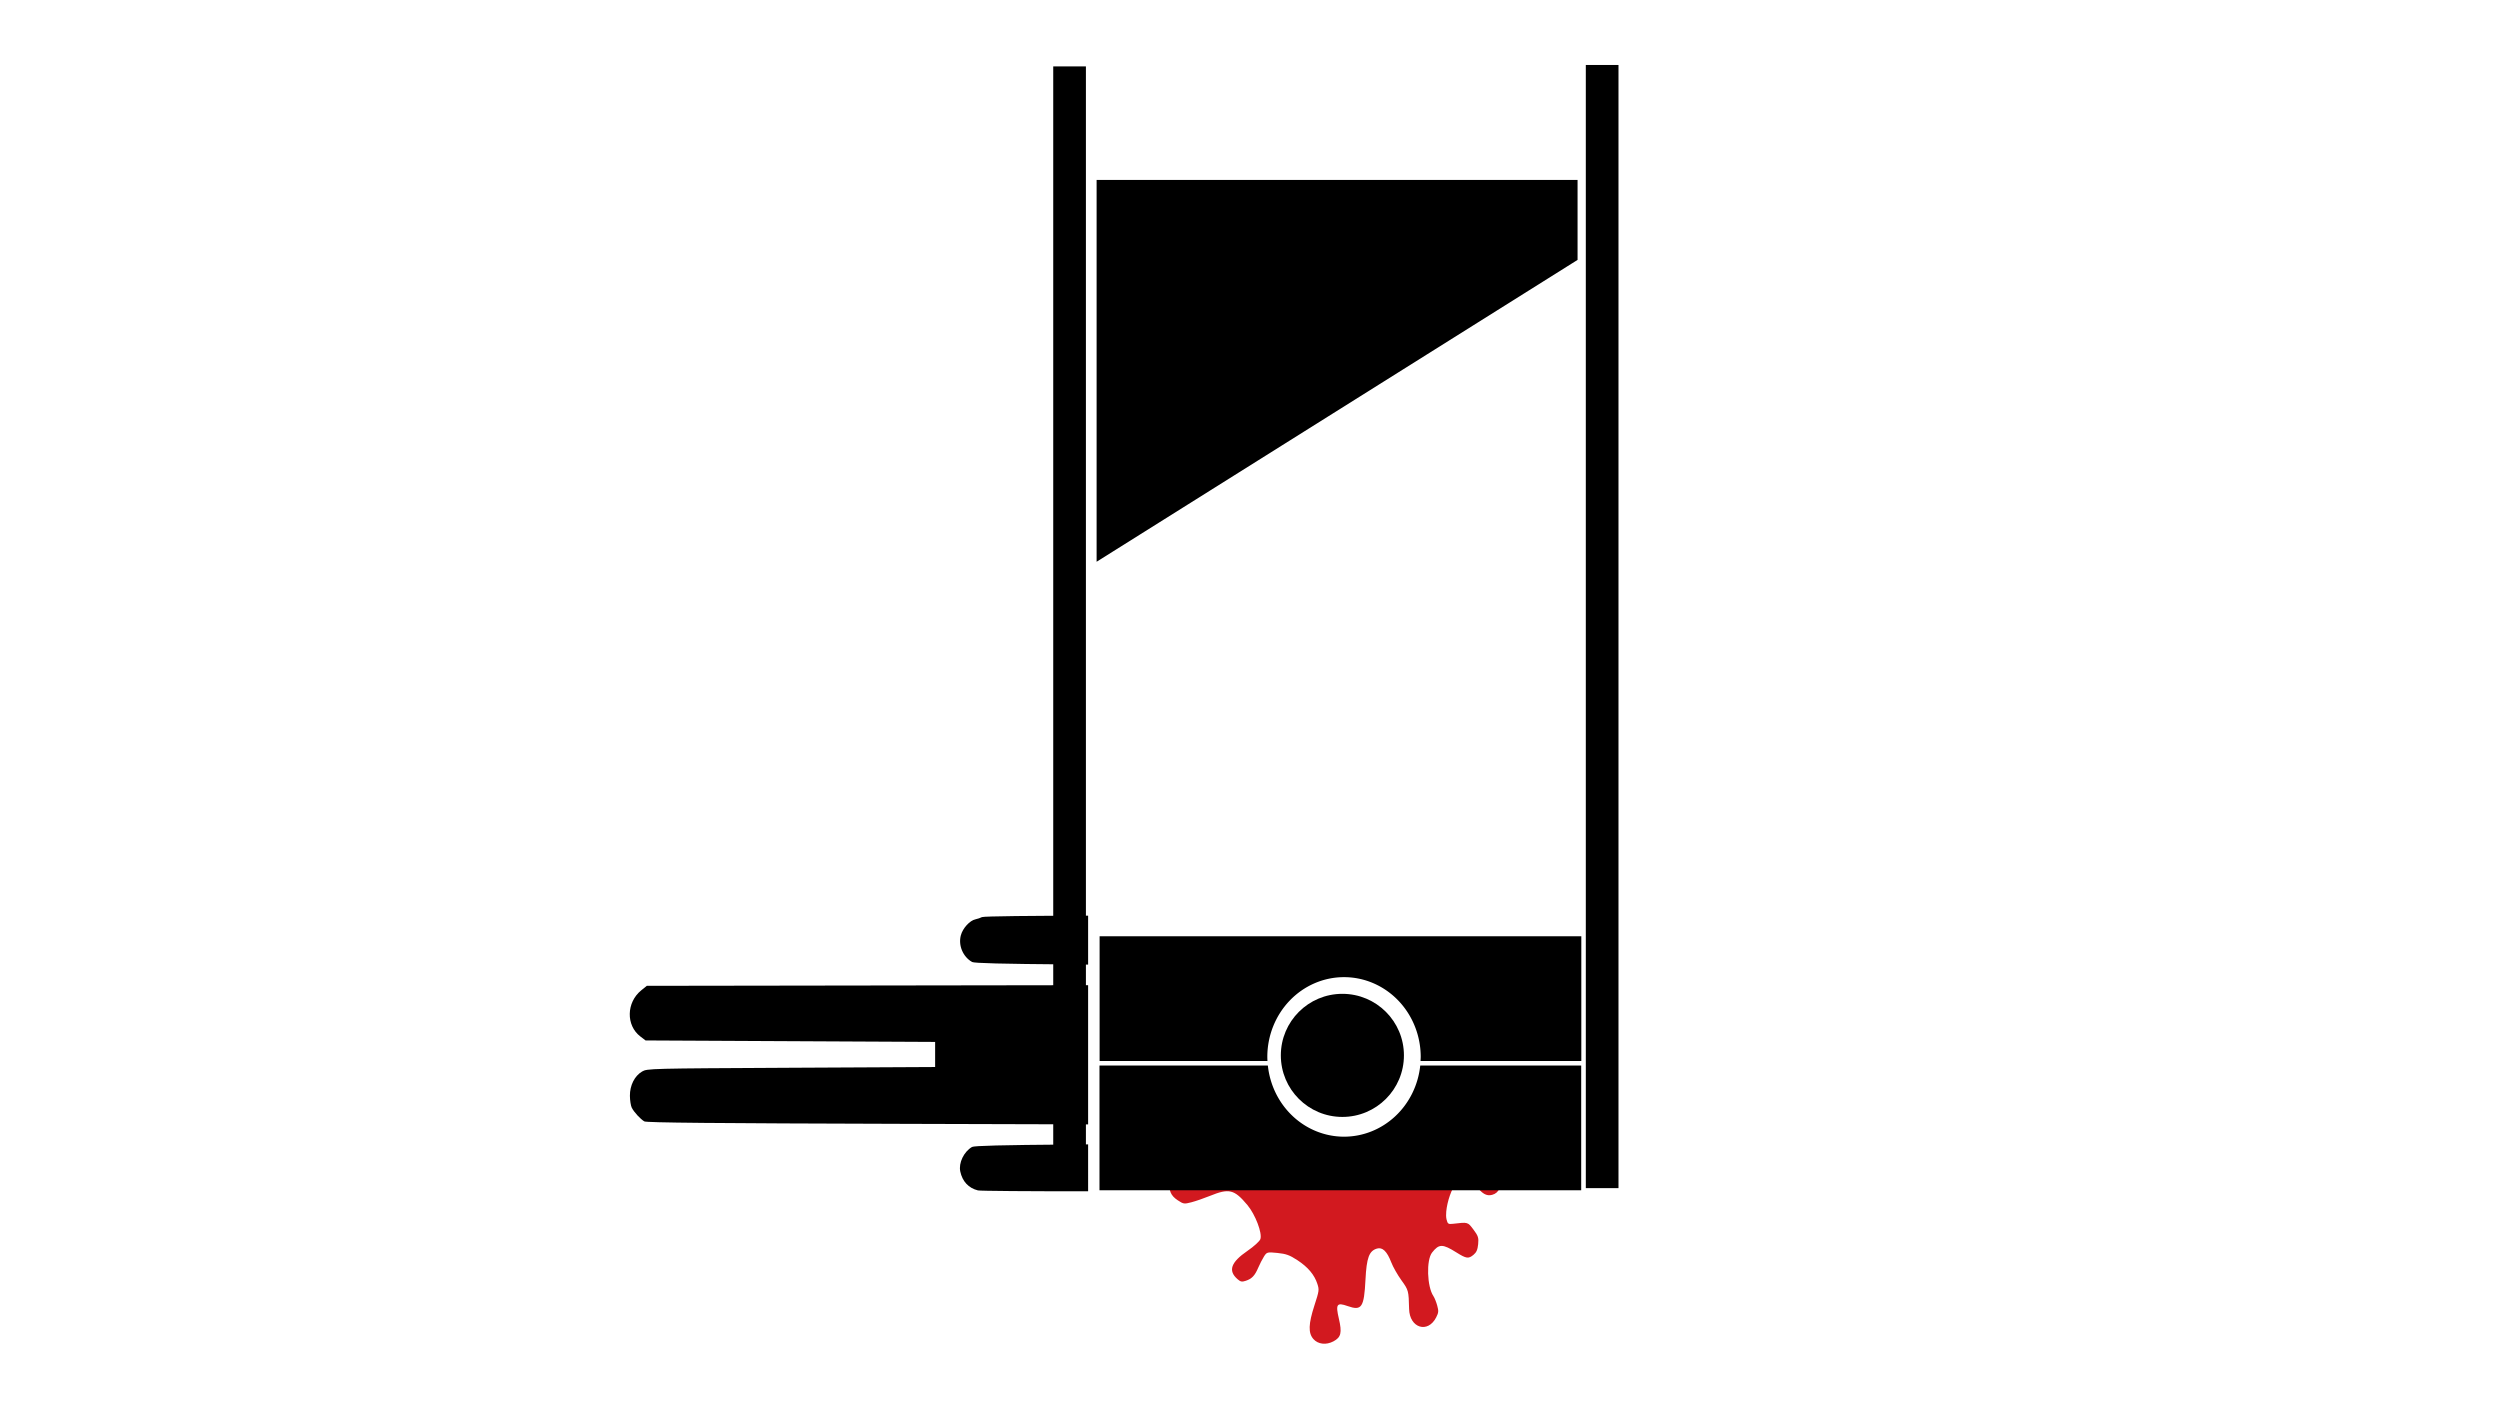 <?xml version="1.0" encoding="UTF-8" standalone="no"?>
<!-- Created with Inkscape (http://www.inkscape.org/) -->

<svg
   xmlns:dc="http://purl.org/dc/elements/1.1/"
   xmlns:cc="http://creativecommons.org/ns#"
   xmlns:rdf="http://www.w3.org/1999/02/22-rdf-syntax-ns#"
   xmlns:svg="http://www.w3.org/2000/svg"
   xmlns="http://www.w3.org/2000/svg"
   xmlns:sodipodi="http://sodipodi.sourceforge.net/DTD/sodipodi-0.dtd"
   xmlns:inkscape="http://www.inkscape.org/namespaces/inkscape"
   width="1600mm"
   height="900mm"
   viewBox="0 0 1600 900"
   version="1.1"
   id="svg8"
   inkscape:version="0.92.2 (5c3e80d, 2017-08-06)"
   sodipodi:docname="chophead.svg">
  <defs
     id="defs2" />
  <sodipodi:namedview
     id="base"
     pagecolor="#ffffff"
     bordercolor="#666666"
     borderopacity="1.0"
     inkscape:pageopacity="0.0"
     inkscape:pageshadow="2"
     inkscape:zoom="0.12374369"
     inkscape:cx="3429.2752"
     inkscape:cy="119.24508"
     inkscape:document-units="mm"
     inkscape:current-layer="layer1"
     showgrid="false"
     inkscape:window-width="1704"
     inkscape:window-height="1372"
     inkscape:window-x="0"
     inkscape:window-y="0"
     inkscape:window-maximized="0" />
  <g
     inkscape:label="Layer 1"
     inkscape:groupmode="layer"
     id="layer1"
     transform="translate(0,603)">
    <g
       id="g2352"
       transform="matrix(1.127,0,0,1.127,-51.097,-32.638)">
      <path
         inkscape:connector-curvature="0"
         id="path2301"
         d="m 922.392,142.33 v 4.424 H 748.377 c -3.671,3.717 -8.578,6.517 -13.671,7.368 -3.185,0.532 -7.91,0.755 -10.499,0.494 -8.925,-0.899 -13.982,2.41 -14.708,9.623 -0.573,5.689 0.628,8.625 4.596,11.246 3.323,2.195 3.66,2.246 7.798,1.178 2.379,-0.614 7.067,-2.227 10.417,-3.586 11.024,-4.47 13.913,-3.776 21.39,5.143 4.501,5.369 8.538,15.951 7.382,19.35 -0.406,1.195 -3.662,4.163 -7.318,6.67 -9.478,6.501 -11.16,11.281 -5.662,16.086 1.721,1.504 2.489,1.653 4.708,0.913 3.441,-1.147 5.127,-2.921 7.036,-7.401 0.855,-2.006 2.314,-4.855 3.242,-6.331 1.625,-2.583 1.911,-2.66 7.68,-2.075 4.92,0.499 6.95,1.234 11.34,4.111 6.01,3.939 9.665,8.285 11.344,13.486 1.086,3.366 1.013,3.895 -1.685,12.229 -3.413,10.542 -3.568,15.652 -0.579,19.061 2.624,2.992 7.24,3.523 11.392,1.308 4.322,-2.306 4.935,-4.874 3.074,-12.861 -1.93,-8.28 -1.194,-9.343 4.969,-7.172 7.999,2.818 9.335,0.845 10.139,-14.97 0.635,-12.498 2.052,-16.344 6.511,-17.678 3.138,-0.939 5.725,1.556 8.146,7.858 0.981,2.553 3.578,7.127 5.772,10.166 4.016,5.562 4.107,5.901 4.343,16.235 0.249,10.906 10.675,14.124 15.411,4.757 1.345,-2.66 1.415,-3.512 0.547,-6.681 -0.547,-1.997 -1.511,-4.393 -2.141,-5.325 -3.65,-5.392 -4.119,-20.489 -0.769,-24.748 3.944,-5.014 5.942,-5.017 13.895,-0.022 5.555,3.489 6.807,3.658 9.638,1.301 1.671,-1.391 2.319,-2.873 2.637,-6.028 0.365,-3.624 0.008,-4.732 -2.666,-8.291 -3.279,-4.363 -3.053,-4.299 -11.719,-3.28 -2.571,0.302 -2.941,0.047 -3.562,-2.454 -0.159,-0.639 -0.243,-1.391 -0.263,-2.224 0.01,-0.698 0.041,-1.47 0.09,-2.318 0.514,-5.66 3.077,-13.291 5.943,-16.508 3.003,-3.369 7.772,-2.69 10.785,1.536 3.433,4.814 6.086,6.388 9.312,5.526 3.977,-1.063 5.563,-4.766 4.878,-11.388 -1.194,-11.538 2.519,-13.803 13.95,-8.508 6.381,2.956 9.114,3.31 11.402,1.476 2.586,-2.073 2.903,-7.732 0.595,-10.612 -0.327,-0.408 -0.682,-0.763 -1.103,-1.086 z m -206.322,18.124 c 0.506,0.051 0.636,0.492 0.288,0.98 -0.347,0.488 -0.804,0.87 -1.014,0.849 -0.211,-0.021 -0.34,-0.462 -0.288,-0.98 0.052,-0.518 0.508,-0.9 1.014,-0.849 z"
         style="fill:#d2191f;fill-opacity:1;stroke-width:0.909" />
      <rect
         y="-468.377"
         x="643.449"
         height="637.817"
         width="18.555"
         id="rect4158-2"
         style="fill:#000000;fill-opacity:1;stroke-width:0.406" />
      <path
         id="rect4158-9"
         transform="matrix(0.265,0,0,0.265,0,-603)"
         d="m 2527.482,2372.021 v 267.361 h 359.703 a 164.362,170.937 0 0 1 -0.299,-8.766 164.362,170.937 0 0 1 164.363,-170.936 164.362,170.937 0 0 1 164.361,170.936 164.362,170.937 0 0 1 -0.422,8.766 h 344.57 v -267.361 z m -0.262,277.006 v 267.361 H 3559.5 V 2649.027 H 3214.596 A 164.362,170.937 0 0 1 3051.25,2801.555 164.362,170.937 0 0 1 2888.037,2649.027 Z"
         style="fill:#000000;fill-opacity:1;stroke-width:1.534"
         inkscape:connector-curvature="0" />
      <path
         inkscape:connector-curvature="0"
         id="rect4158-9-8"
         d="m 668.081,-403.899 v 216.82 l 273.123,-171.416 v -45.404 z"
         style="fill:#000000;fill-opacity:1;stroke-width:0.406" />
      <rect
         y="-469.189"
         x="945.89"
         height="637.817"
         width="18.555"
         id="rect4158-2-8"
         style="fill:#000000;fill-opacity:1;stroke-width:0.406" />
      <path
         transform="matrix(0.265,0,0,0.265,0,-603)"
         id="path2201"
         d="m 2502.857,2327.982 c -114.512,0.064 -223.807,1.051 -227.449,3.022 -3.021,1.635 -9.297,3.77 -13.947,4.744 -12.177,2.552 -27.202,18.981 -31.311,34.238 -5.808,21.571 4.356,45.843 23.949,57.19 4.531,2.624 63.341,4.114 207.197,5.246 l 41.56,0.328 z m 0,148.912 -392.252,0.578 -553.434,0.816 -11.932,9.66 c -32.014,25.912 -32.962,75.169 -1.9,98.863 l 11.17,8.52 310.254,1.582 310.252,1.582 v 26.889 26.887 l -308.424,1.582 c -303.825,1.558 -308.59,1.679 -319.496,8.07 -16.164,9.473 -26.357,29.784 -26.146,52.102 0.094,9.941 1.918,21.466 4.055,25.611 4.897,9.498 18.559,24.342 26.838,29.16 4.717,2.745 146.728,4.085 558.326,5.264 l 392.689,1.125 z m 0,341.125 -41.56,0.328 c -143.857,1.133 -202.666,2.62 -207.197,5.244 -17.478,10.121 -29.071,34.259 -25.215,52.496 4.533,21.436 17.747,35.606 37.867,40.605 4.863,1.208 108.704,1.992 236.105,1.859 z"
         style="fill:#000000;stroke-width:3.163"
         inkscape:connector-curvature="0" />
      <circle
         r="34.951"
         cy="93.24"
         cx="807.651"
         id="path2259"
         style="opacity:1;fill:#000000;fill-opacity:1;stroke:#000000;stroke-width:23.081;stroke-miterlimit:4;stroke-dasharray:none;stroke-opacity:0" />
    </g>
  </g>
</svg>
